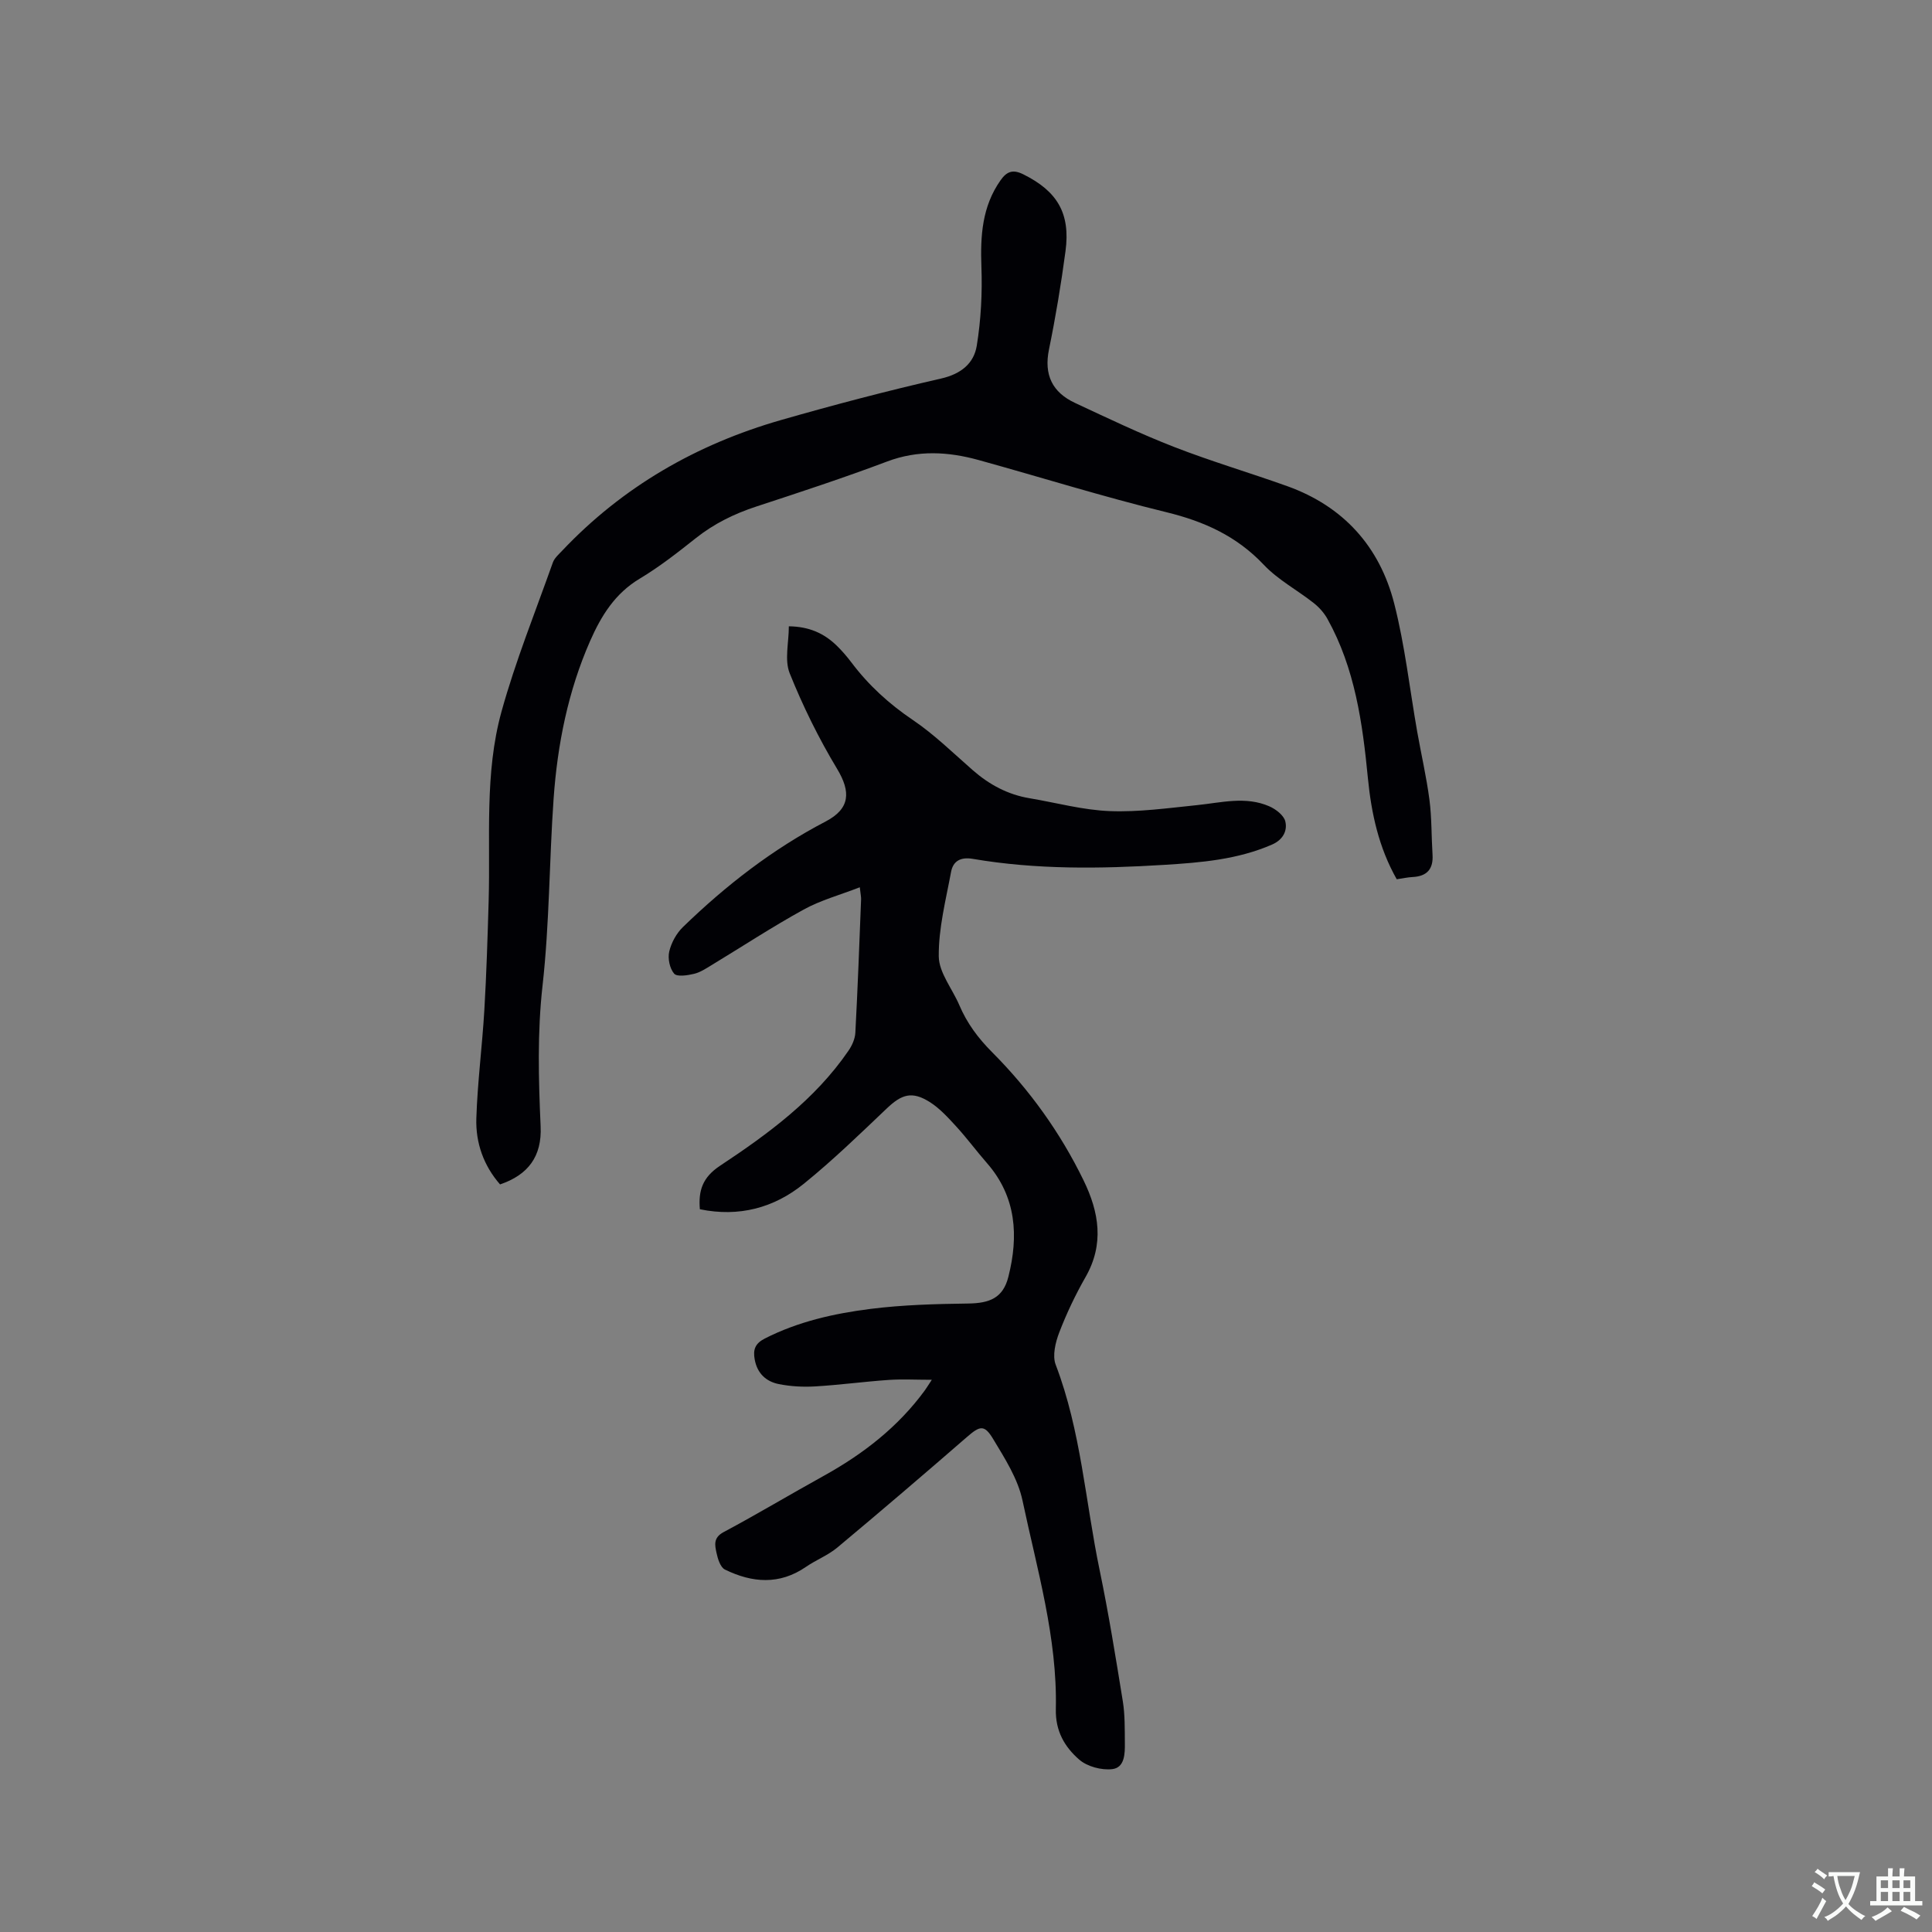<svg enable-background="new 0 0 400 400" viewBox="0 0 400 400" xmlns="http://www.w3.org/2000/svg"><rect x="0" y="0" width="400" height="400" fill="#808080" stroke="none"/><path d="m192.92 285.67c-3.31 0-6.14-.16-8.93.03-5.07.35-10.12 1.04-15.2 1.34-2.5.15-5.09.01-7.55-.48-2.64-.53-4.47-2.22-4.99-5.11-.37-2.03.08-3.29 2.09-4.32 6.91-3.52 14.37-5.19 21.92-6.14 6.68-.84 13.46-1.02 20.21-1.11 4.44-.06 7.2-1.16 8.3-5.52 2.13-8.41 1.69-16.55-4.42-23.54-2.16-2.47-4.12-5.13-6.33-7.55-1.7-1.85-3.45-3.8-5.55-5.12-3.66-2.29-5.78-1.6-8.87 1.34-5.6 5.33-11.17 10.73-17.17 15.59-6.18 5.01-13.44 6.95-21.53 5.28-.34-3.91.6-6.63 4.16-8.99 9.99-6.62 19.68-13.72 26.6-23.82.74-1.07 1.36-2.45 1.43-3.72.49-9.21.83-18.43 1.19-27.64.02-.51-.11-1.02-.27-2.49-4.12 1.6-8.11 2.68-11.63 4.62-6.49 3.57-12.7 7.65-19.04 11.49-1.17.71-2.38 1.52-3.68 1.82-1.35.32-3.49.65-4.09-.05-.92-1.08-1.35-3.15-1.01-4.58.43-1.83 1.49-3.76 2.84-5.07 8.86-8.59 18.53-16.11 29.54-21.85 5.09-2.66 5.24-6.14 2.37-10.9-3.79-6.3-7.08-12.97-9.81-19.78-1.11-2.76-.18-6.33-.18-9.73 4.19.05 7.27 1.45 9.86 3.95 1.14 1.1 2.18 2.32 3.14 3.59 3.54 4.69 7.76 8.54 12.68 11.86 4.44 3 8.33 6.83 12.39 10.38 3.43 3 7.27 5.07 11.79 5.82 5.54.93 11.04 2.45 16.61 2.66 5.97.23 12-.62 17.98-1.23 5.05-.51 10.11-1.91 15.03.24 1.35.59 3.01 1.87 3.31 3.12.47 1.97-.51 3.82-2.73 4.79-7.14 3.12-14.73 3.74-22.35 4.21-13.24.82-26.48 1-39.61-1.24-2.51-.43-4.08.42-4.51 2.69-1.08 5.8-2.6 11.66-2.55 17.48.03 3.38 2.81 6.72 4.26 10.12 1.59 3.74 3.88 6.82 6.8 9.75 7.74 7.77 14.11 16.63 18.93 26.54 3.21 6.6 4.3 13.19.39 20.02-2.09 3.66-3.92 7.51-5.43 11.44-.79 2.06-1.46 4.81-.74 6.69 5.24 13.71 6.14 28.31 9.09 42.49 1.87 9.01 3.34 18.12 4.81 27.21.45 2.8.39 5.7.42 8.56.03 2.25-.02 5.16-2.61 5.47-2.22.26-5.19-.53-6.85-1.98-2.98-2.6-4.94-5.87-4.83-10.46.33-14.76-3.89-28.91-6.9-43.17-.95-4.5-3.67-8.74-6.11-12.79-1.81-3.01-2.75-2.66-5.41-.35-8.88 7.71-17.81 15.35-26.83 22.88-1.93 1.61-4.39 2.55-6.48 3.99-5.5 3.79-11.16 3.31-16.78.56-.94-.46-1.49-2.22-1.75-3.48-.33-1.55-.7-3.11 1.45-4.26 7.01-3.74 13.82-7.83 20.77-11.67 8.16-4.52 15.39-10.12 20.94-17.72.35-.49.67-1.02 1.42-2.16z" fill="#010105"/><path d="m103.53 245.22c-3.41-3.9-5.07-8.62-4.91-13.67.24-7.5 1.22-14.97 1.66-22.46.44-7.5.67-15.02.89-22.54.38-13.12-.88-26.43 2.66-39.22 2.9-10.47 6.99-20.6 10.63-30.86.33-.93 1.22-1.7 1.93-2.45 12.55-13.27 27.85-22.04 45.29-27.05 10.98-3.15 22.04-6.06 33.17-8.6 4.13-.94 6.79-3.14 7.38-6.8.87-5.36 1.16-10.9.96-16.33-.23-6.41.13-12.47 3.96-17.91 1.31-1.87 2.58-2.31 4.75-1.22 7 3.49 9.75 8.05 8.7 15.9-.91 6.81-2.04 13.61-3.42 20.34-1.08 5.27.71 8.89 5.39 11.07 6.79 3.17 13.56 6.41 20.53 9.12 7.69 2.99 15.63 5.33 23.4 8.11 11.65 4.18 19.15 12.52 22.16 24.32 2.22 8.69 3.2 17.68 4.76 26.54.83 4.69 1.91 9.34 2.53 14.06.49 3.76.4 7.59.64 11.38.19 2.99-1.16 4.48-4.13 4.63-1.04.05-2.08.29-3.28.46-3.71-6.53-5.26-13.63-5.97-20.92-1.11-11.44-2.68-22.74-8.38-32.99-.69-1.24-1.72-2.4-2.84-3.28-3.41-2.69-7.39-4.8-10.33-7.91-5.62-5.95-12.36-8.99-20.2-10.9-13.04-3.18-25.88-7.21-38.83-10.79-6.33-1.75-12.59-2.11-18.99.31-8.91 3.36-17.97 6.33-27.02 9.3-4.58 1.5-8.77 3.55-12.56 6.56-3.73 2.96-7.52 5.93-11.59 8.37-5.14 3.07-7.98 7.68-10.28 12.89-4.58 10.41-6.77 21.41-7.57 32.65-.91 12.9-.85 25.88-2.29 38.71-1.1 9.78-.83 19.42-.4 29.16.29 6.24-2.6 10.05-8.4 12.02z" fill="#010105"/><g fill="#fafbfa"><path d="m377.9 391.2c-.2.3-.4.5-.6.8-.7-.6-1.4-1-2.2-1.5.2-.3.4-.5.5-.8.6.4 1.4.8 2.3 1.5zm-1.8 6.1c-.2-.2-.5-.4-.9-.6.4-.6.8-1.2 1.2-1.9s.7-1.3.9-1.9c.3.3.5.5.8.7-.7 1.3-1.4 2.6-2 3.7zm2.2-9c-.3.3-.5.5-.6.8-.6-.6-1.3-1.1-2-1.5.3-.3.5-.5.6-.7.6.5 1.3.9 2 1.4zm.3.2v-.9h2 4.5c-.3 1.3-.6 2.5-1 3.6s-.9 2.1-1.4 3c.4.5 1 1 1.6 1.4s1.2.8 1.9 1.1c-.3.2-.5.4-.8.8-.4-.3-1-.7-1.6-1.2s-1.2-1.1-1.6-1.6c-.5.6-1.1 1.1-1.7 1.6s-1.4.9-2.1 1.4c-.1-.3-.3-.5-.7-.8.6-.2 1.2-.5 1.9-1s1.4-1.1 2-1.8c-.5-.8-.9-1.6-1.2-2.5s-.6-2-.8-3.2c-.4.1-.7.1-1 .1zm2.5 2.7c.3 1 .7 1.7 1 2.2.3-.5.6-1.1 1-2s.6-1.9.9-3h-3.2-.4c.1.9.3 1.8.7 2.8z"/><path d="m396.5 388.5v1.5 3.6h1.5v.9c-.4 0-1 0-1.7 0h-7.9c-.5 0-.9 0-1.2 0v-.9h1.3v-3.5c0-.7 0-1.2 0-1.6h2.4c0-.8 0-1.4 0-1.7h1c0 .3-.1.8-.1 1.7h1.5c0-.8 0-1.4 0-1.7h1c0 .3-.1.9-.1 1.7zm-8.2 9.2c-.2-.3-.5-.5-.8-.8.8-.3 1.4-.6 1.9-.9s1-.7 1.4-1.1c.3.3.6.5.9.8-1.6 1-2.8 1.6-3.4 2zm2.6-6.8v-1.6h-1.5v1.6zm0 2.7v-1.9h-1.5v1.9zm2.4-2.7v-1.6h-1.5v1.6zm0 2.7v-1.9h-1.5v1.9zm.2 2 .7-.8c.4.2.9.5 1.6.8s1.3.7 1.8 1c-.3.3-.5.5-.8.8-.4-.3-1.5-1-3.3-1.8zm2-4.7v-1.6h-1.4v1.6zm0 2.7v-1.9h-1.4v1.9z"/></g></svg>